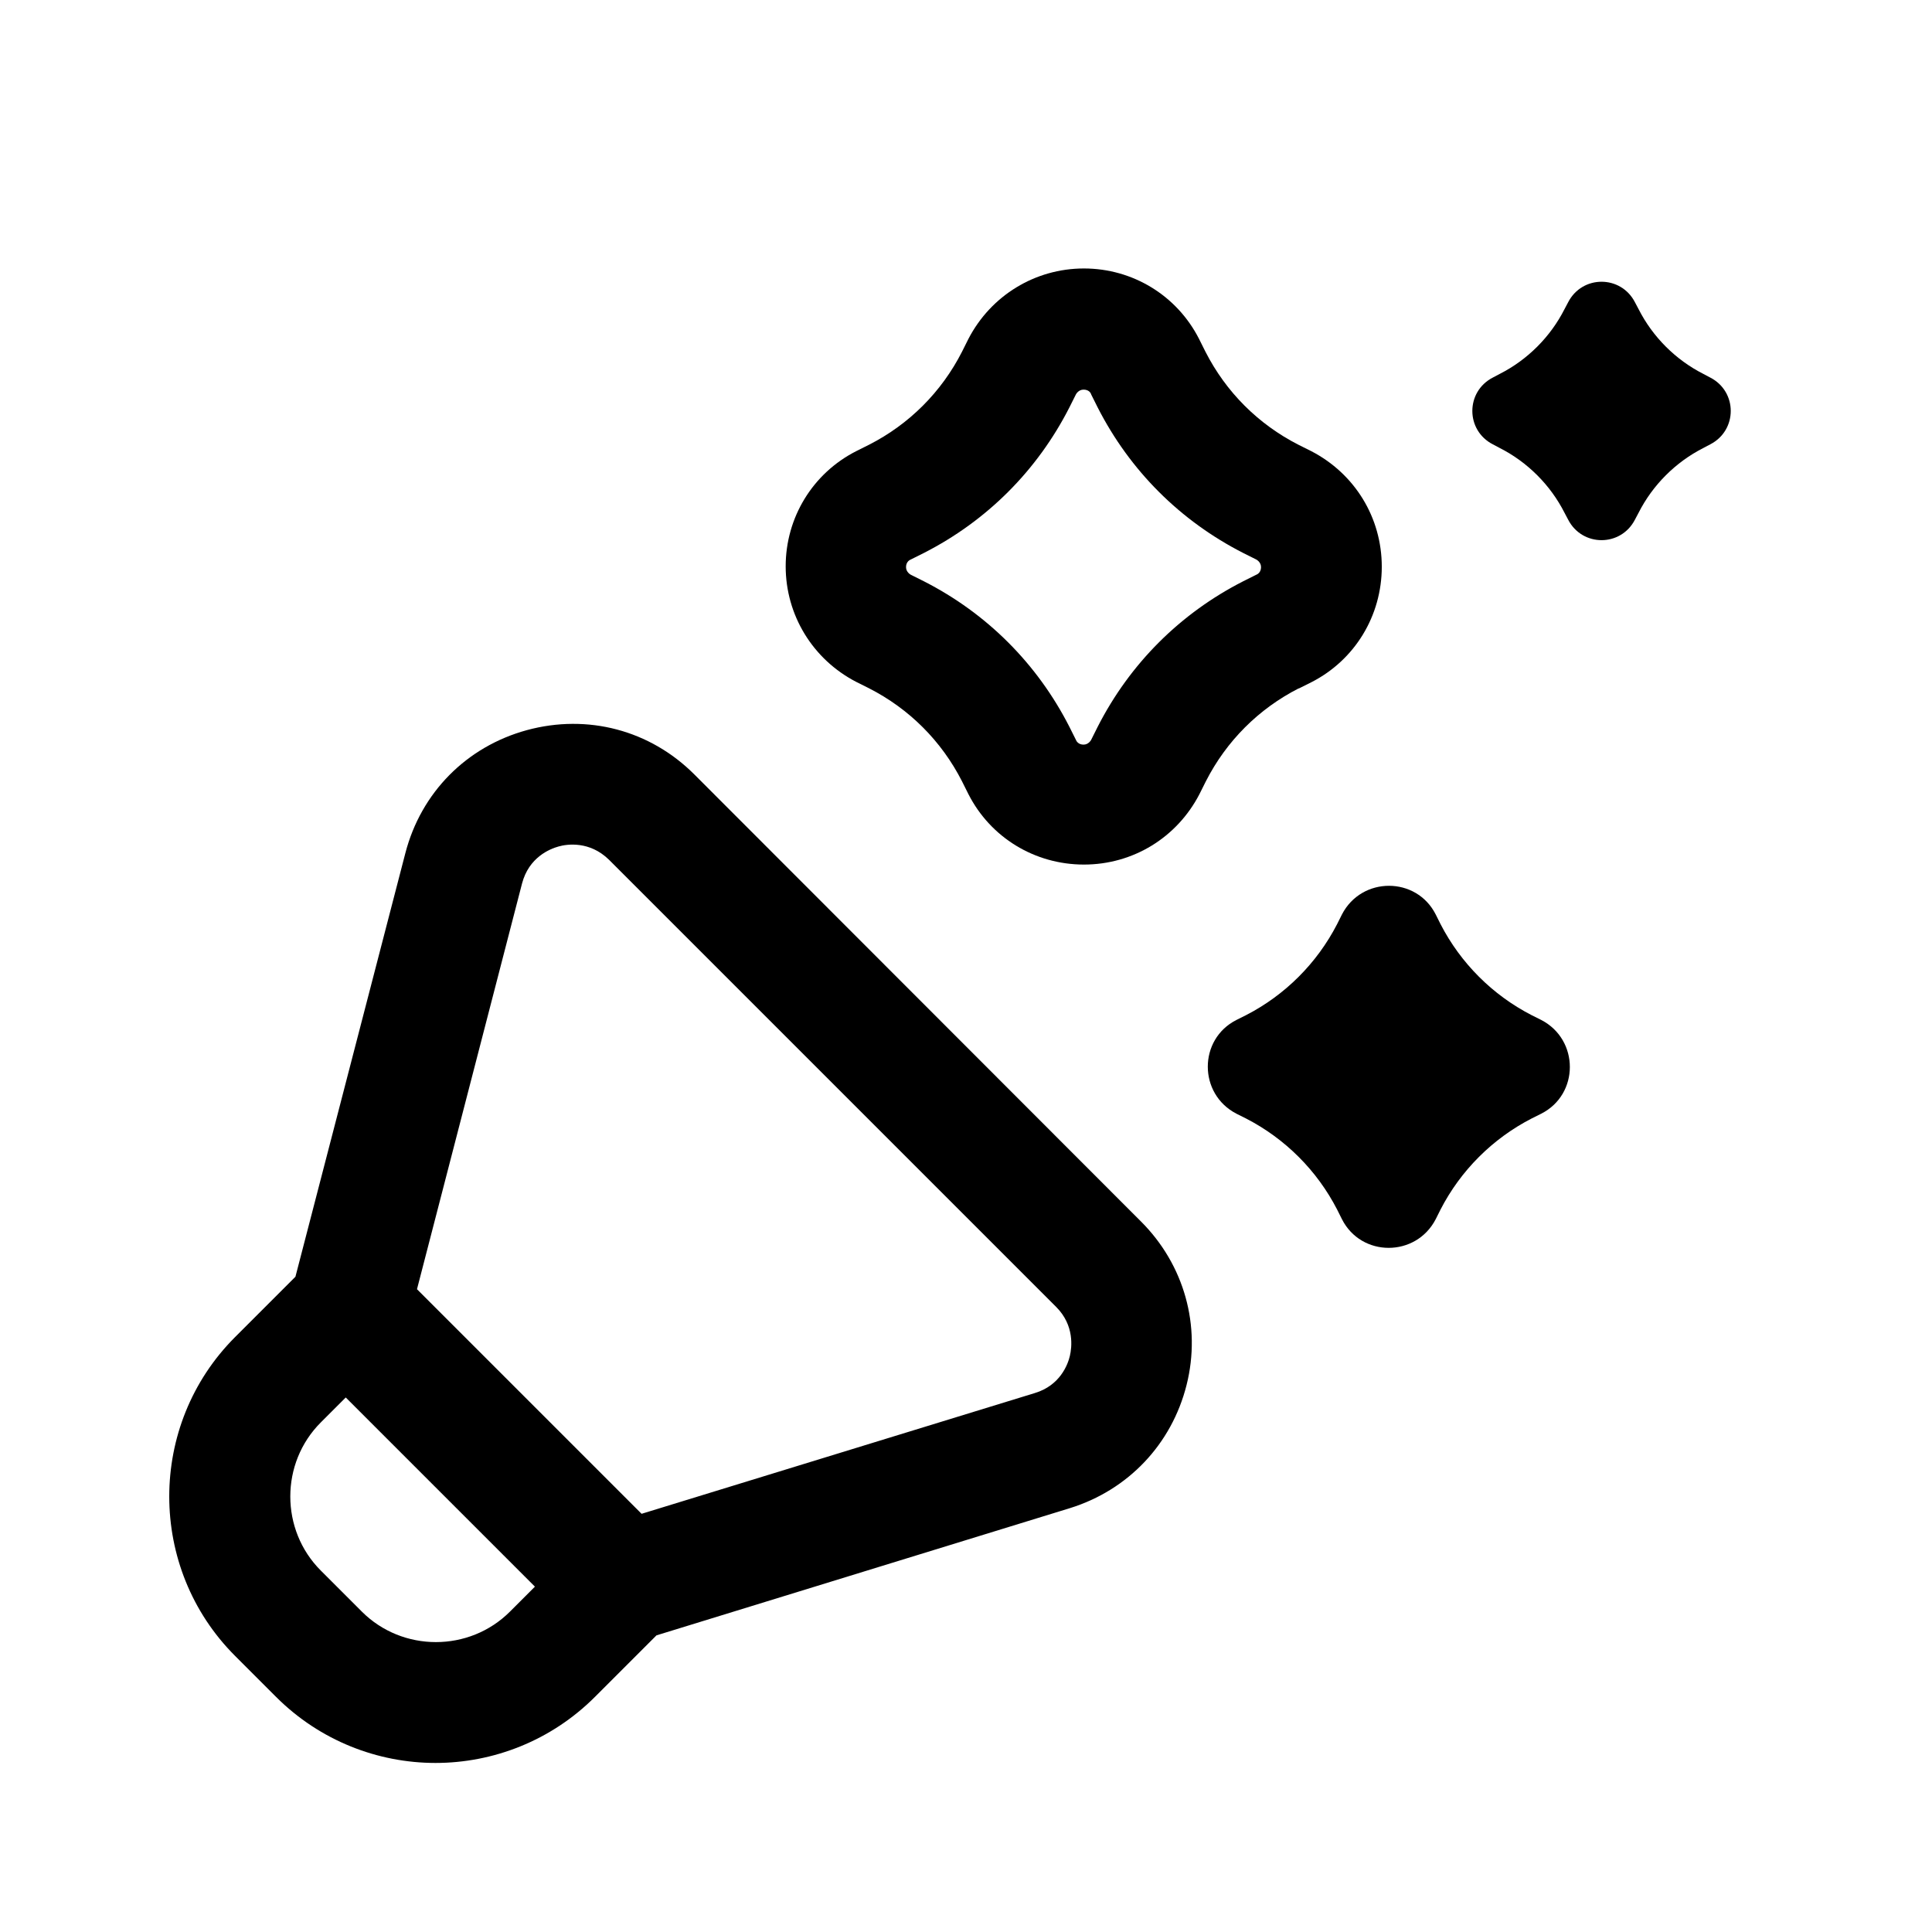 <svg fill="none" height="48" viewBox="0 0 48 48" width="48" xmlns="http://www.w3.org/2000/svg"><g fill="#000"><path d="m42.49 9.38-.17-.09c-.69-.35-1.26-.92-1.61-1.61l-.09-.17c-.35-.68-1.31-.68-1.66 0l-.09.17c-.35.69-.92 1.26-1.61 1.61l-.17.09c-.68.35-.68 1.31 0 1.66l.17.09c.69.35 1.26.92 1.61 1.61l.09.17c.35.68 1.31.68 1.66 0l.09-.17c.35-.69.92-1.26 1.61-1.61l.17-.09c.68-.35.68-1.31 0-1.66z"/><path d="m38.29 25.34-.24-.12c-.97-.5-1.76-1.29-2.26-2.26l-.12-.24c-.48-.95-1.84-.95-2.33 0l-.12.24c-.5.97-1.29 1.76-2.26 2.26l-.24.12c-.95.48-.95 1.84 0 2.33l.24.12c.97.5 1.76 1.29 2.26 2.26l.12.24c.48.95 1.84.95 2.33 0l.12-.24c.5-.97 1.29-1.76 2.26-2.26l.24-.12c.95-.48.95-1.84 0-2.33z"/><path d="m32.26 17.11.32-.16c1.08-.55 1.75-1.65 1.75-2.87s-.67-2.31-1.75-2.87l-.32-.16c-1-.51-1.8-1.31-2.31-2.31l-.16-.32c-.55-1.08-1.65-1.75-2.86-1.75s-2.31.67-2.87 1.75l-.16.32c-.51 1-1.31 1.8-2.31 2.31l-.32.16c-1.08.55-1.75 1.65-1.75 2.86s.67 2.31 1.75 2.87l.32.16c1 .51 1.8 1.31 2.31 2.31l.16.32c.55 1.08 1.65 1.75 2.87 1.75s2.31-.67 2.87-1.75l.16-.32c.51-1 1.31-1.8 2.31-2.31zm-4.99.95-.16.32s-.06.12-.19.12-.18-.09-.19-.12l-.16-.32c-.8-1.57-2.05-2.82-3.62-3.62l-.32-.16s-.12-.06-.12-.19.09-.18.12-.19l.32-.16c1.57-.8 2.82-2.05 3.62-3.62l.16-.32s.06-.12.19-.12.18.08.19.12l.16.32c.8 1.57 2.05 2.82 3.62 3.62l.32.16s.12.06.12.19-.09.18-.12.19l-.32.16c-1.57.8-2.82 2.05-3.62 3.62z"/><path d="m17.25 19.24c-1.1-1.1-2.65-1.51-4.16-1.1-1.5.41-2.63 1.55-3.02 3.06l-2.73 10.52-1.5 1.5c-2.18 2.18-2.18 5.74 0 7.92l1.02 1.02c1.09 1.09 2.53 1.64 3.96 1.64 1.43 0 2.87-.55 3.96-1.64l1.53-1.53 10.27-3.16c1.45-.45 2.53-1.59 2.9-3.06s-.06-2.99-1.13-4.06zm-4.58 20.8c-1.01 1.01-2.67 1.01-3.68 0l-1.02-1.02c-1.01-1.01-1.01-2.67 0-3.68l.62-.62 4.7 4.7zm13.91-6.35c-.05.21-.24.73-.87.92l-9.77 3-5.58-5.58 2.61-10.08c.17-.65.69-.86.91-.92.21-.06.77-.14 1.25.33l11.11 11.11c.46.46.39 1.01.34 1.22z"/></g></svg>